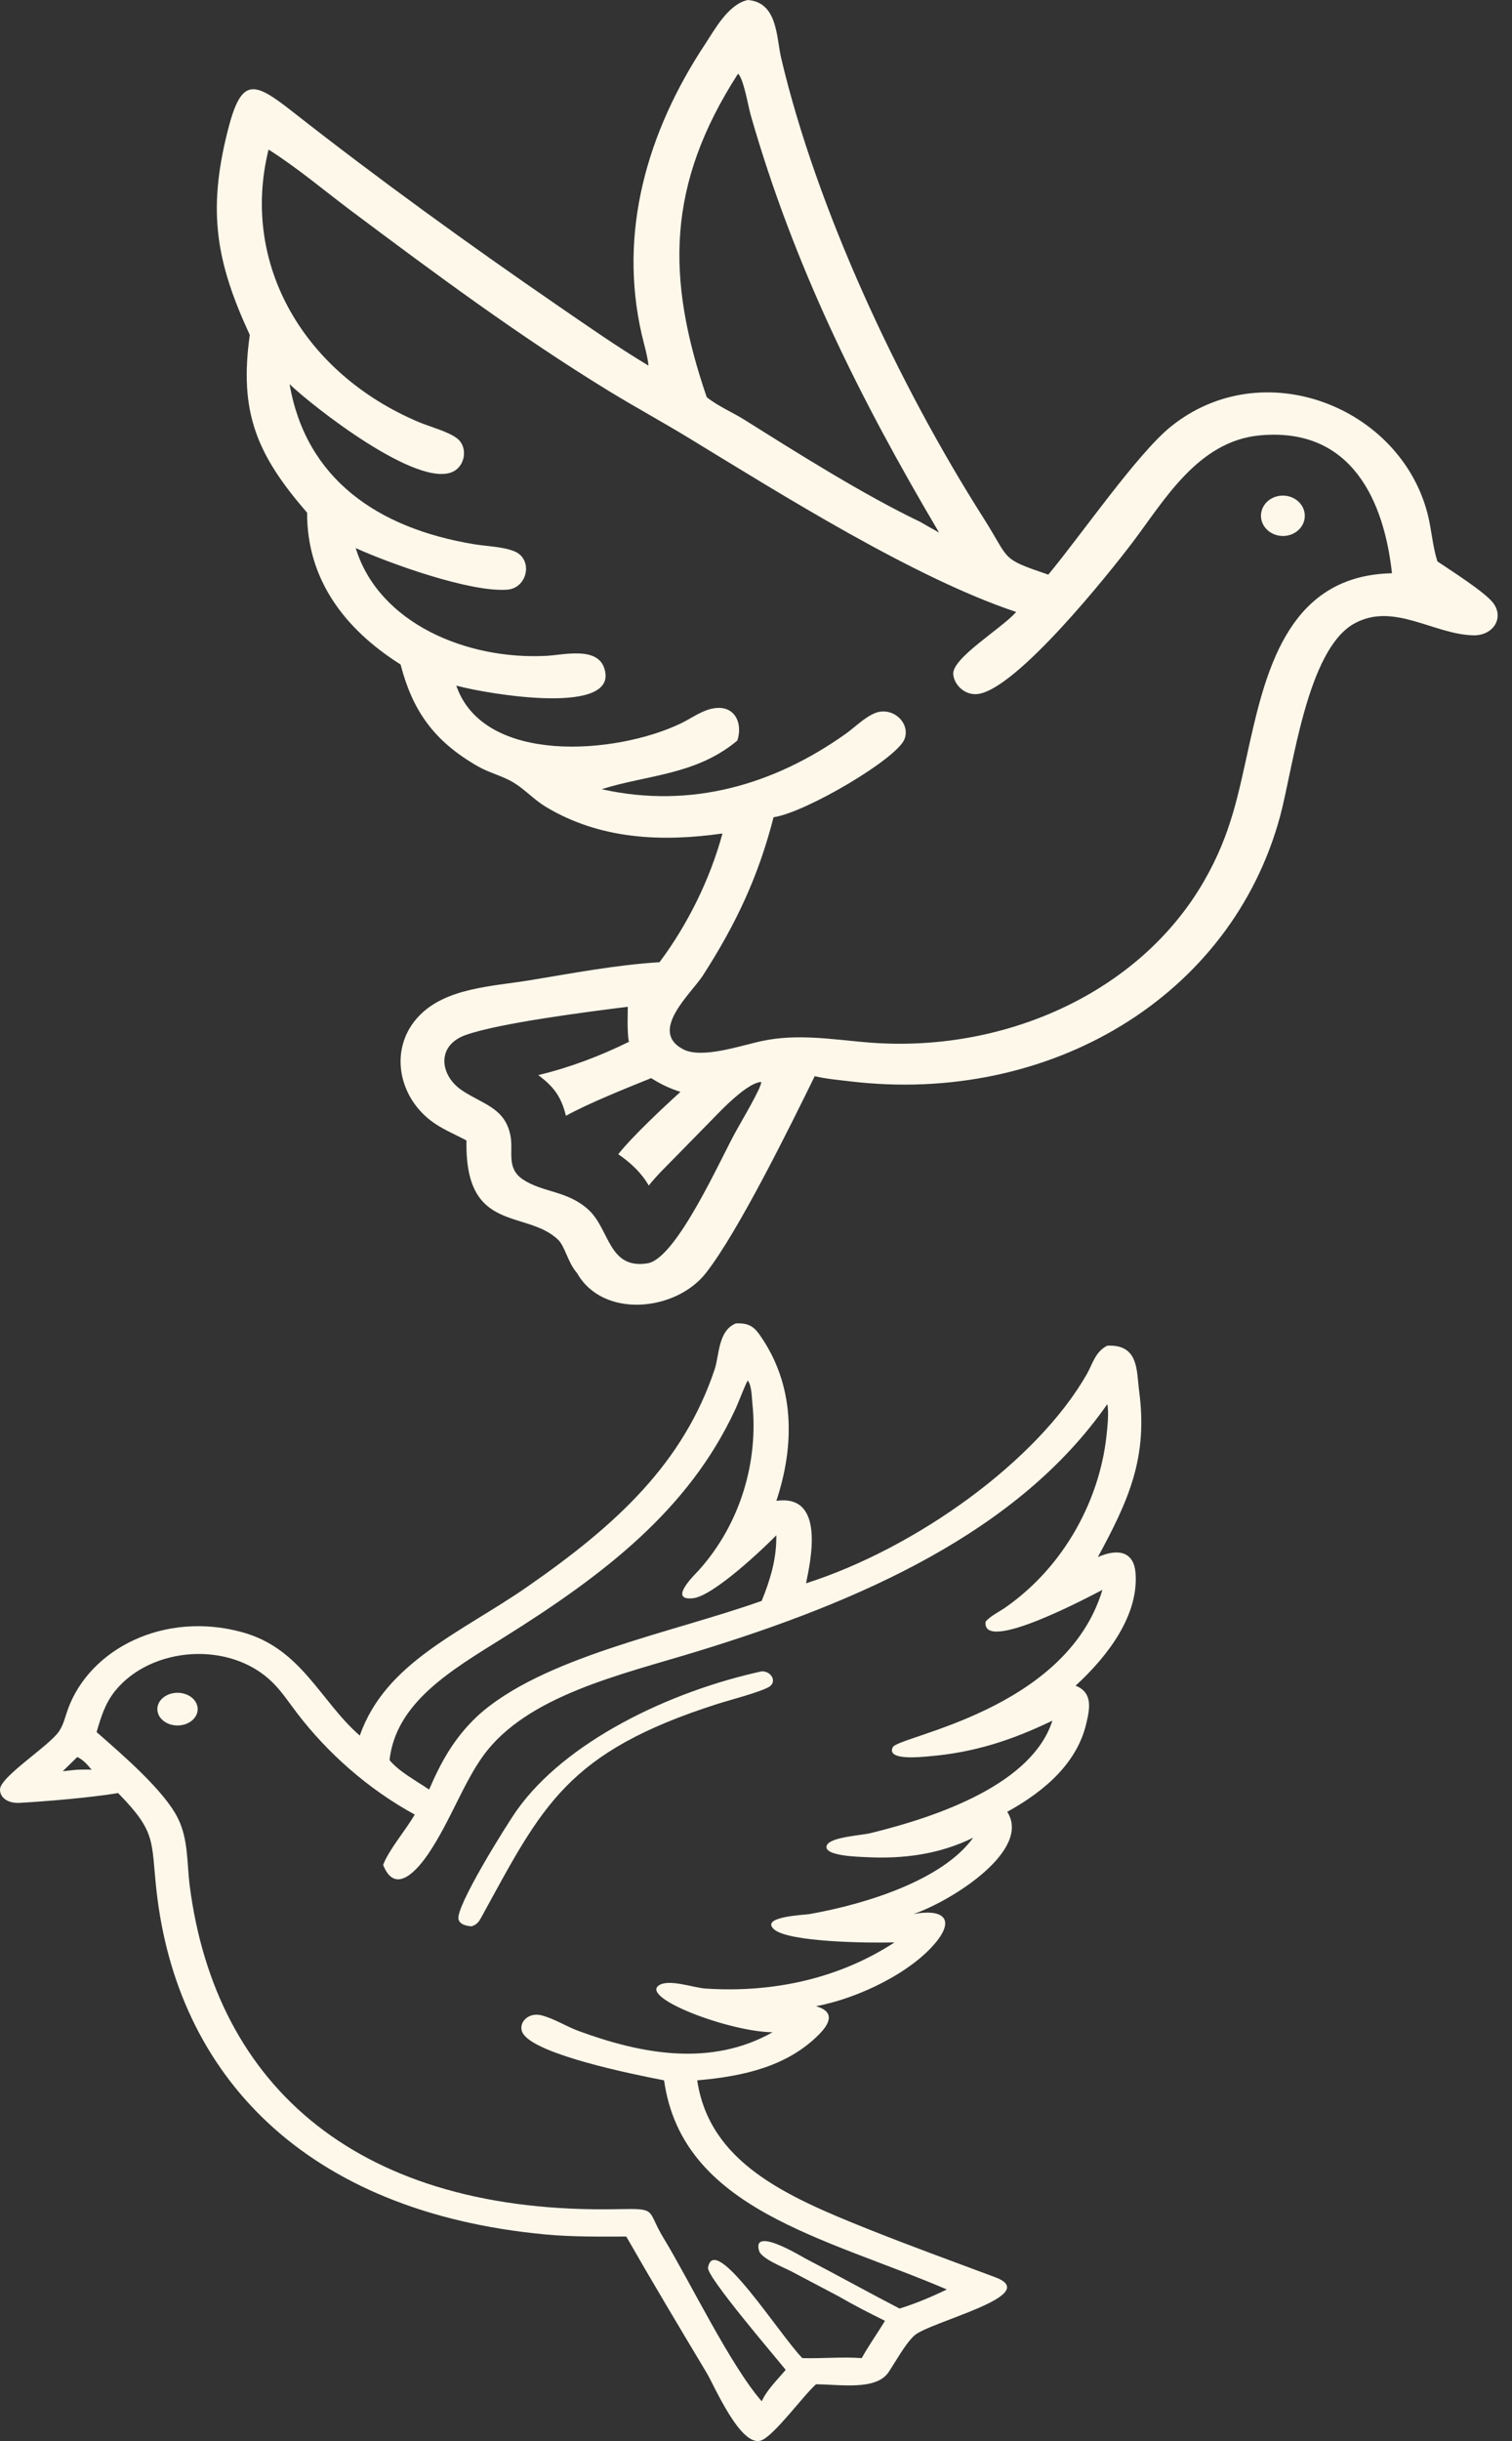 <svg width="44" height="71" viewBox="0 0 44 71" fill="none" xmlns="http://www.w3.org/2000/svg">
<rect x="0" y="0" width="44" height="71" fill="#333333" stroke="none"/>
<path d="M21.76 0C22.634 0.069 22.589 1.08 22.733 1.692C23.77 6.091 26.145 11.177 28.622 15.07C29.412 16.313 29.091 16.231 30.506 16.714C31.445 15.586 33.095 13.196 34.071 12.409C36.754 10.247 40.751 11.834 41.546 14.954C41.661 15.409 41.687 15.88 41.829 16.329C42.214 16.589 43.214 17.221 43.453 17.539C43.779 17.971 43.454 18.49 42.878 18.479C41.721 18.456 40.547 17.498 39.402 18.141C38.029 18.912 37.633 22.334 37.251 23.745C35.825 29.006 30.533 32.141 24.747 31.453C24.4 31.412 24.048 31.381 23.709 31.302C23.032 32.679 21.489 35.825 20.538 37.032C19.661 38.146 17.546 38.359 16.793 37.029C16.521 36.721 16.444 36.249 16.235 36.052C15.297 35.17 13.519 35.888 13.575 33.171C13.224 32.985 12.845 32.833 12.533 32.592C11.556 31.839 11.331 30.451 12.192 29.552C12.975 28.733 14.31 28.692 15.395 28.515C16.648 28.311 17.921 28.064 19.192 27.987C20.024 26.876 20.669 25.552 21.024 24.243C19.231 24.497 17.464 24.411 15.894 23.474C15.549 23.268 15.289 22.974 14.954 22.767C14.637 22.571 14.243 22.482 13.913 22.293C12.608 21.551 11.999 20.646 11.657 19.327C10.003 18.283 8.93 16.829 8.937 14.911C7.466 13.221 6.953 11.979 7.269 9.742C6.289 7.623 6.036 6.155 6.622 3.822C7.024 2.221 7.379 2.358 8.526 3.258C11 5.199 13.665 7.127 16.264 8.911C17.12 9.499 17.977 10.098 18.872 10.635C18.841 10.339 18.747 10.037 18.679 9.746C17.988 6.768 18.823 3.848 20.521 1.281C20.803 0.855 21.19 0.127 21.76 0ZM8.427 11.173C8.899 13.911 10.966 15.366 13.809 15.831C14.176 15.891 14.64 15.898 14.977 16.039C15.519 16.266 15.358 17.106 14.76 17.151C13.676 17.234 11.292 16.371 10.351 15.941C11.026 18.135 13.592 19.201 15.91 19.075C16.413 19.047 17.371 18.803 17.583 19.43C18.055 20.831 14.258 20.205 13.278 19.942C14.073 22.246 17.912 21.95 19.807 21.044C20.092 20.908 20.378 20.694 20.688 20.619C21.384 20.45 21.626 21.041 21.456 21.541C20.244 22.552 18.82 22.535 17.51 22.955C20.118 23.537 22.535 22.816 24.606 21.347C24.877 21.155 25.15 20.87 25.461 20.742C25.96 20.537 26.5 21.014 26.324 21.492C26.114 22.064 23.432 23.64 22.511 23.77C22.073 25.48 21.428 26.863 20.445 28.388C20.09 28.92 18.872 29.998 19.884 30.521C20.434 30.805 21.58 30.403 22.176 30.278C23.19 30.064 24.16 30.224 25.181 30.314C29.147 30.665 33.153 28.91 35.044 25.617C35.839 24.232 36.035 23.09 36.367 21.605C36.87 19.363 37.566 16.735 40.507 16.674C40.283 14.617 39.362 12.416 36.666 12.663C34.854 12.829 33.877 14.566 32.94 15.799C32.315 16.621 29.574 20.074 28.438 20.188C28.081 20.224 27.768 19.928 27.74 19.613C27.699 19.142 29.127 18.297 29.573 17.8C26.607 16.812 22.745 14.384 20.07 12.755C19.294 12.281 18.49 11.845 17.715 11.371C15.116 9.78 12.657 7.956 10.236 6.144C9.438 5.546 8.661 4.886 7.815 4.35C6.989 7.693 8.856 10.869 12.183 12.275C12.507 12.412 13.055 12.554 13.308 12.756C13.614 12.999 13.547 13.53 13.197 13.712C12.175 14.241 9.071 11.795 8.427 11.173ZM18.949 31.358C18.231 31.649 17.134 32.086 16.469 32.454C16.336 31.915 16.13 31.616 15.663 31.27C16.568 31.056 17.48 30.708 18.303 30.302C18.239 30.058 18.273 29.291 18.269 29.283C17.2 29.417 14.517 29.754 13.541 30.108C12.684 30.418 12.8 31.294 13.459 31.725C14.075 32.128 14.695 32.23 14.854 33.027C14.946 33.49 14.722 33.974 15.217 34.305C15.8 34.694 16.521 34.626 17.134 35.195C17.745 35.763 17.707 36.925 18.842 36.745C19.699 36.609 21.005 33.62 21.438 32.866C21.544 32.667 22.18 31.601 22.151 31.47C21.807 31.484 21.19 32.089 20.963 32.318L19.662 33.645C19.397 33.917 19.113 34.187 18.879 34.483C18.663 34.107 18.359 33.826 17.992 33.571C18.396 33.059 19.302 32.21 19.802 31.758C19.483 31.657 19.226 31.534 18.949 31.358ZM27.328 15.491C24.99 11.539 23.101 7.724 21.846 3.348C21.777 3.108 21.64 2.285 21.477 2.144C19.392 5.381 19.381 8.09 20.566 11.552C20.888 11.812 21.318 11.993 21.674 12.216C23.212 13.182 25.124 14.387 26.782 15.181C26.963 15.284 27.145 15.39 27.328 15.491Z" fill="#FEF8EB"/>
<path d="M37.31 14.415C37.501 14.409 37.684 14.482 37.81 14.613C37.937 14.745 37.992 14.921 37.963 15.094C37.917 15.362 37.679 15.565 37.386 15.588C37.155 15.605 36.932 15.506 36.803 15.328C36.674 15.151 36.66 14.924 36.765 14.734C36.87 14.544 37.079 14.422 37.31 14.415Z" fill="#FEF8EB"/>
<path d="M21.416 38.492C21.743 38.477 21.919 38.562 22.089 38.8C23.144 40.277 23.131 42.034 22.592 43.654C24.03 43.445 23.586 45.412 23.456 46.052C26.67 45.024 30.191 42.489 31.63 39.963C31.794 39.675 31.871 39.316 32.222 39.14C33.146 39.096 33.072 39.877 33.149 40.455C33.406 42.385 32.858 43.614 31.948 45.289C32.582 45.011 33 45.164 33.045 45.752C33.137 46.971 32.261 48.148 31.3 49.03C31.824 49.234 31.703 49.734 31.612 50.127C31.353 51.247 30.443 52.076 29.311 52.698C30.031 53.82 27.68 55.298 26.582 55.671C27.419 55.518 27.78 55.795 27.273 56.446C26.571 57.346 25.001 58.119 23.746 58.352C24.311 58.514 24.147 58.858 23.828 59.179C22.923 60.089 21.664 60.392 20.289 60.508C20.647 62.897 22.86 63.876 25.26 64.834C26.483 65.322 27.719 65.772 28.956 66.233C30.38 66.763 27.021 67.532 26.596 67.941C26.33 68.197 26.065 68.686 25.861 68.992C25.5 69.54 24.442 69.351 23.746 69.349C23.382 69.671 22.531 70.839 22.154 70.981C21.559 71.205 20.784 69.383 20.569 69.025C19.779 67.705 18.987 66.383 18.225 65.052C17.442 65.054 16.662 65.064 15.883 64.992C8.879 64.341 5.145 60.356 4.553 54.98C4.393 53.532 4.561 53.299 3.437 52.153C2.639 52.284 1.386 52.392 0.561 52.438C0.262 52.454 -0.001 52.308 1.92841e-06 52.05C0.001 51.678 1.434 50.783 1.721 50.353C1.85 50.16 1.897 49.935 1.972 49.725C2.611 47.947 4.787 46.855 7.045 47.473C8.773 47.946 9.314 49.474 10.47 50.481C11.219 48.348 13.411 47.492 15.332 46.161C17.951 44.347 19.884 42.556 20.798 39.826C20.933 39.425 20.892 38.702 21.416 38.492ZM11.15 54.243C11.311 53.806 11.806 53.235 12.069 52.778C10.7 52.032 9.521 50.973 8.651 49.836C8.415 49.529 8.203 49.199 7.916 48.92C6.676 47.714 4.404 47.893 3.359 49.171C3.055 49.543 2.937 49.951 2.811 50.379C3.589 51.06 4.788 52.093 5.181 52.893C5.485 53.513 5.437 54.195 5.521 54.849C6.278 60.739 10.49 64.409 17.979 64.255C19.159 64.231 18.805 64.268 19.311 65.098C20.062 66.331 21.252 68.797 22.166 69.843C22.324 69.503 22.614 69.226 22.864 68.929C22.592 68.585 20.559 66.22 20.604 65.957C20.787 64.893 22.7 67.931 23.348 68.587C23.924 68.604 24.505 68.546 25.077 68.587C25.283 68.215 25.534 67.867 25.753 67.502C25.291 67.276 24.838 67.041 24.398 66.787L23.024 66.063C22.803 65.947 22.161 65.697 22.091 65.471C21.866 64.736 23.336 65.638 23.421 65.682C24.347 66.162 25.26 66.671 26.177 67.146C26.643 67.004 27.125 66.798 27.553 66.591C24.023 65.076 19.854 64.272 19.325 60.508C18.316 60.315 15.696 59.77 15.245 59.183C15.022 58.894 15.338 58.512 15.751 58.616C16.129 58.712 16.472 58.938 16.835 59.072C18.661 59.743 20.674 60.127 22.483 59.11C21.224 59.096 18.638 58.116 19.171 57.748C19.463 57.547 20.184 57.817 20.532 57.839C22.555 57.971 24.458 57.523 26.031 56.496C25.255 56.518 22.947 56.49 22.525 56.116C22.107 55.745 23.4 55.7 23.559 55.672C25.211 55.381 27.437 54.679 28.32 53.451C27.35 53.928 26.311 54.075 25.191 54.016C24.998 54.006 23.924 53.985 24.062 53.671C24.168 53.431 25.059 53.384 25.324 53.32C27.341 52.829 30.041 51.876 30.625 50.047C29.457 50.608 28.362 50.977 27 51.087C26.795 51.104 25.785 51.214 25.98 50.819C26.143 50.49 31.026 49.761 32.081 46.242C31.773 46.401 28.555 48.128 28.682 47.166C28.816 47.005 29.08 46.88 29.261 46.753C30.992 45.542 31.988 43.614 32.195 41.799C32.223 41.557 32.276 41.072 32.222 40.841C29.632 44.56 25.032 46.581 20.275 48.037C18.075 48.71 15.319 49.316 14.052 51.081C13.479 51.88 13.095 52.98 12.478 53.899C12.176 54.349 11.51 55.16 11.15 54.243ZM2.249 51.104L1.826 51.518C1.967 51.502 2.108 51.486 2.249 51.473C2.388 51.47 2.526 51.466 2.665 51.473C2.55 51.336 2.431 51.19 2.249 51.104ZM21.756 40.154C21.615 40.441 21.516 40.739 21.381 41.028C20.034 43.905 17.611 45.786 14.637 47.641C13.136 48.578 11.522 49.515 11.335 51.195C11.628 51.541 12.095 51.784 12.488 52.051C12.829 51.26 13.204 50.565 13.887 49.919C15.763 48.2 19.538 47.498 22.166 46.563C22.425 45.922 22.599 45.337 22.592 44.655C22.235 45.02 20.765 46.421 20.169 46.486C19.417 46.567 20.235 45.783 20.322 45.687C21.561 44.318 22.074 42.484 21.894 40.812C21.877 40.657 21.876 40.278 21.756 40.154Z" fill="#FEF8EB"/>
<path d="M22.166 48.612C22.459 48.605 22.627 48.935 22.362 49.075C22.058 49.235 21.255 49.44 20.878 49.56C16.49 50.962 15.786 52.52 14.017 55.748C13.945 55.879 13.892 55.976 13.72 56.029C13.556 56.014 13.39 55.976 13.344 55.831C13.235 55.486 14.733 53.086 15.043 52.649C16.453 50.664 19.452 49.204 22.166 48.612Z" fill="#FEF8EB"/>
<path d="M5.052 49.245C5.369 49.194 5.677 49.361 5.741 49.617C5.805 49.874 5.601 50.124 5.285 50.177C4.966 50.231 4.655 50.064 4.591 49.806C4.526 49.548 4.733 49.296 5.052 49.245Z" fill="#FEF8EB"/>
</svg>
